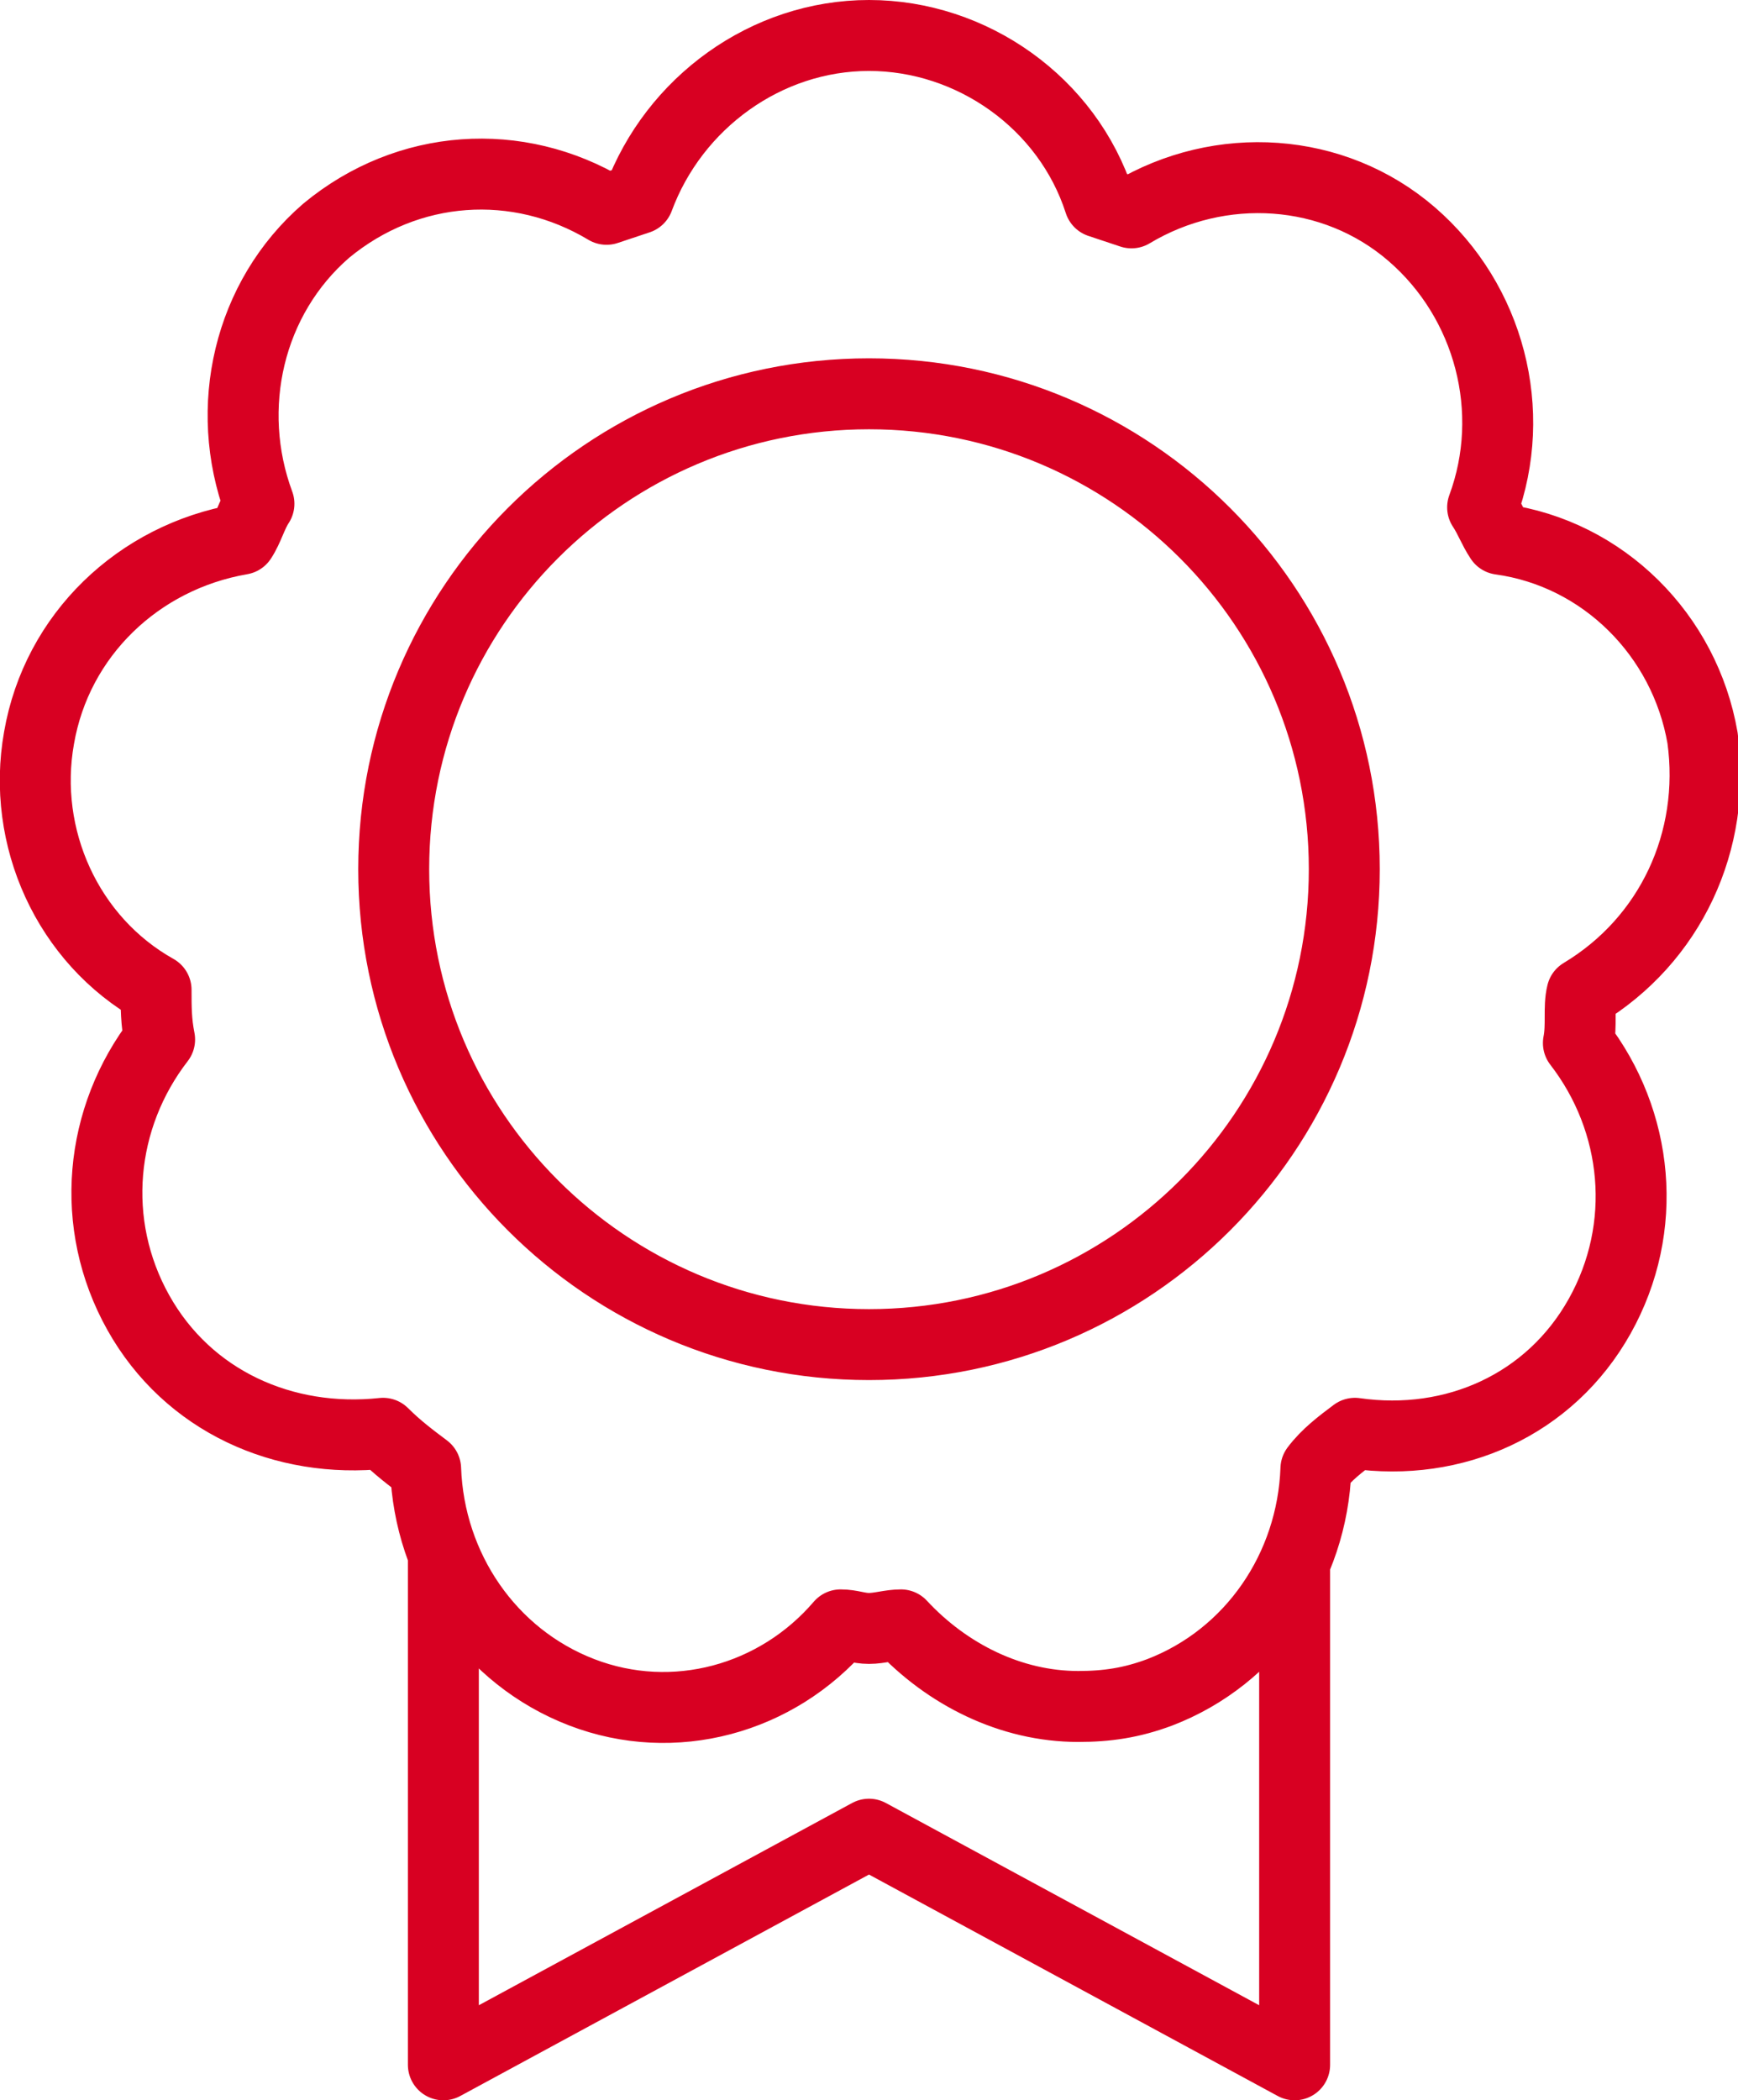 <svg id="Isolation_Mode" xmlns="http://www.w3.org/2000/svg" viewBox="0 0 49 59.2"><style>.st0{fill:none;stroke:#d80022;stroke-width:2;stroke-linecap:round;stroke-linejoin:round;stroke-miterlimit:10}</style><path class="st0" d="M12.5 43.9v14.3l12-6.5 12 6.5v-14M44.6 28c-.1.4 0 .9-.1 1.4 1.7 2.2 2 5.2.6 7.7s-4.1 3.7-6.9 3.3c-.4.3-.8.6-1.1 1-.1 2.8-1.8 5.3-4.4 6.3-.8.3-1.5.4-2.3.4-1.9 0-3.7-.9-5-2.3-.3 0-.6.1-.9.1-.3 0-.5-.1-.8-.1-1.8 2.1-4.7 2.9-7.3 1.9-2.6-1-4.3-3.5-4.4-6.3-.4-.3-.8-.6-1.2-1-2.8.3-5.5-.9-6.9-3.4-1.4-2.5-1.1-5.5.6-7.7-.1-.5-.1-.9-.1-1.4-2.5-1.4-3.8-4.3-3.3-7.1.5-2.9 2.8-5.1 5.7-5.6.2-.3.3-.7.5-1-1-2.7-.3-5.8 1.9-7.7 2.3-1.9 5.4-2.1 7.9-.6l.9-.3C19 2.9 21.6 1 24.5 1s5.6 1.9 6.5 4.7l.9.3c2.5-1.5 5.7-1.3 7.9.6s3 5 2 7.7c.2.3.3.6.5.9 2.9.4 5.2 2.7 5.7 5.6.4 2.9-.9 5.7-3.4 7.2zm-20.1 9.9c7.4 0 13.4-6 13.4-13.4s-6-13.4-13.4-13.4-13.4 6-13.4 13.4 6 13.4 13.4 13.4z"/></svg>